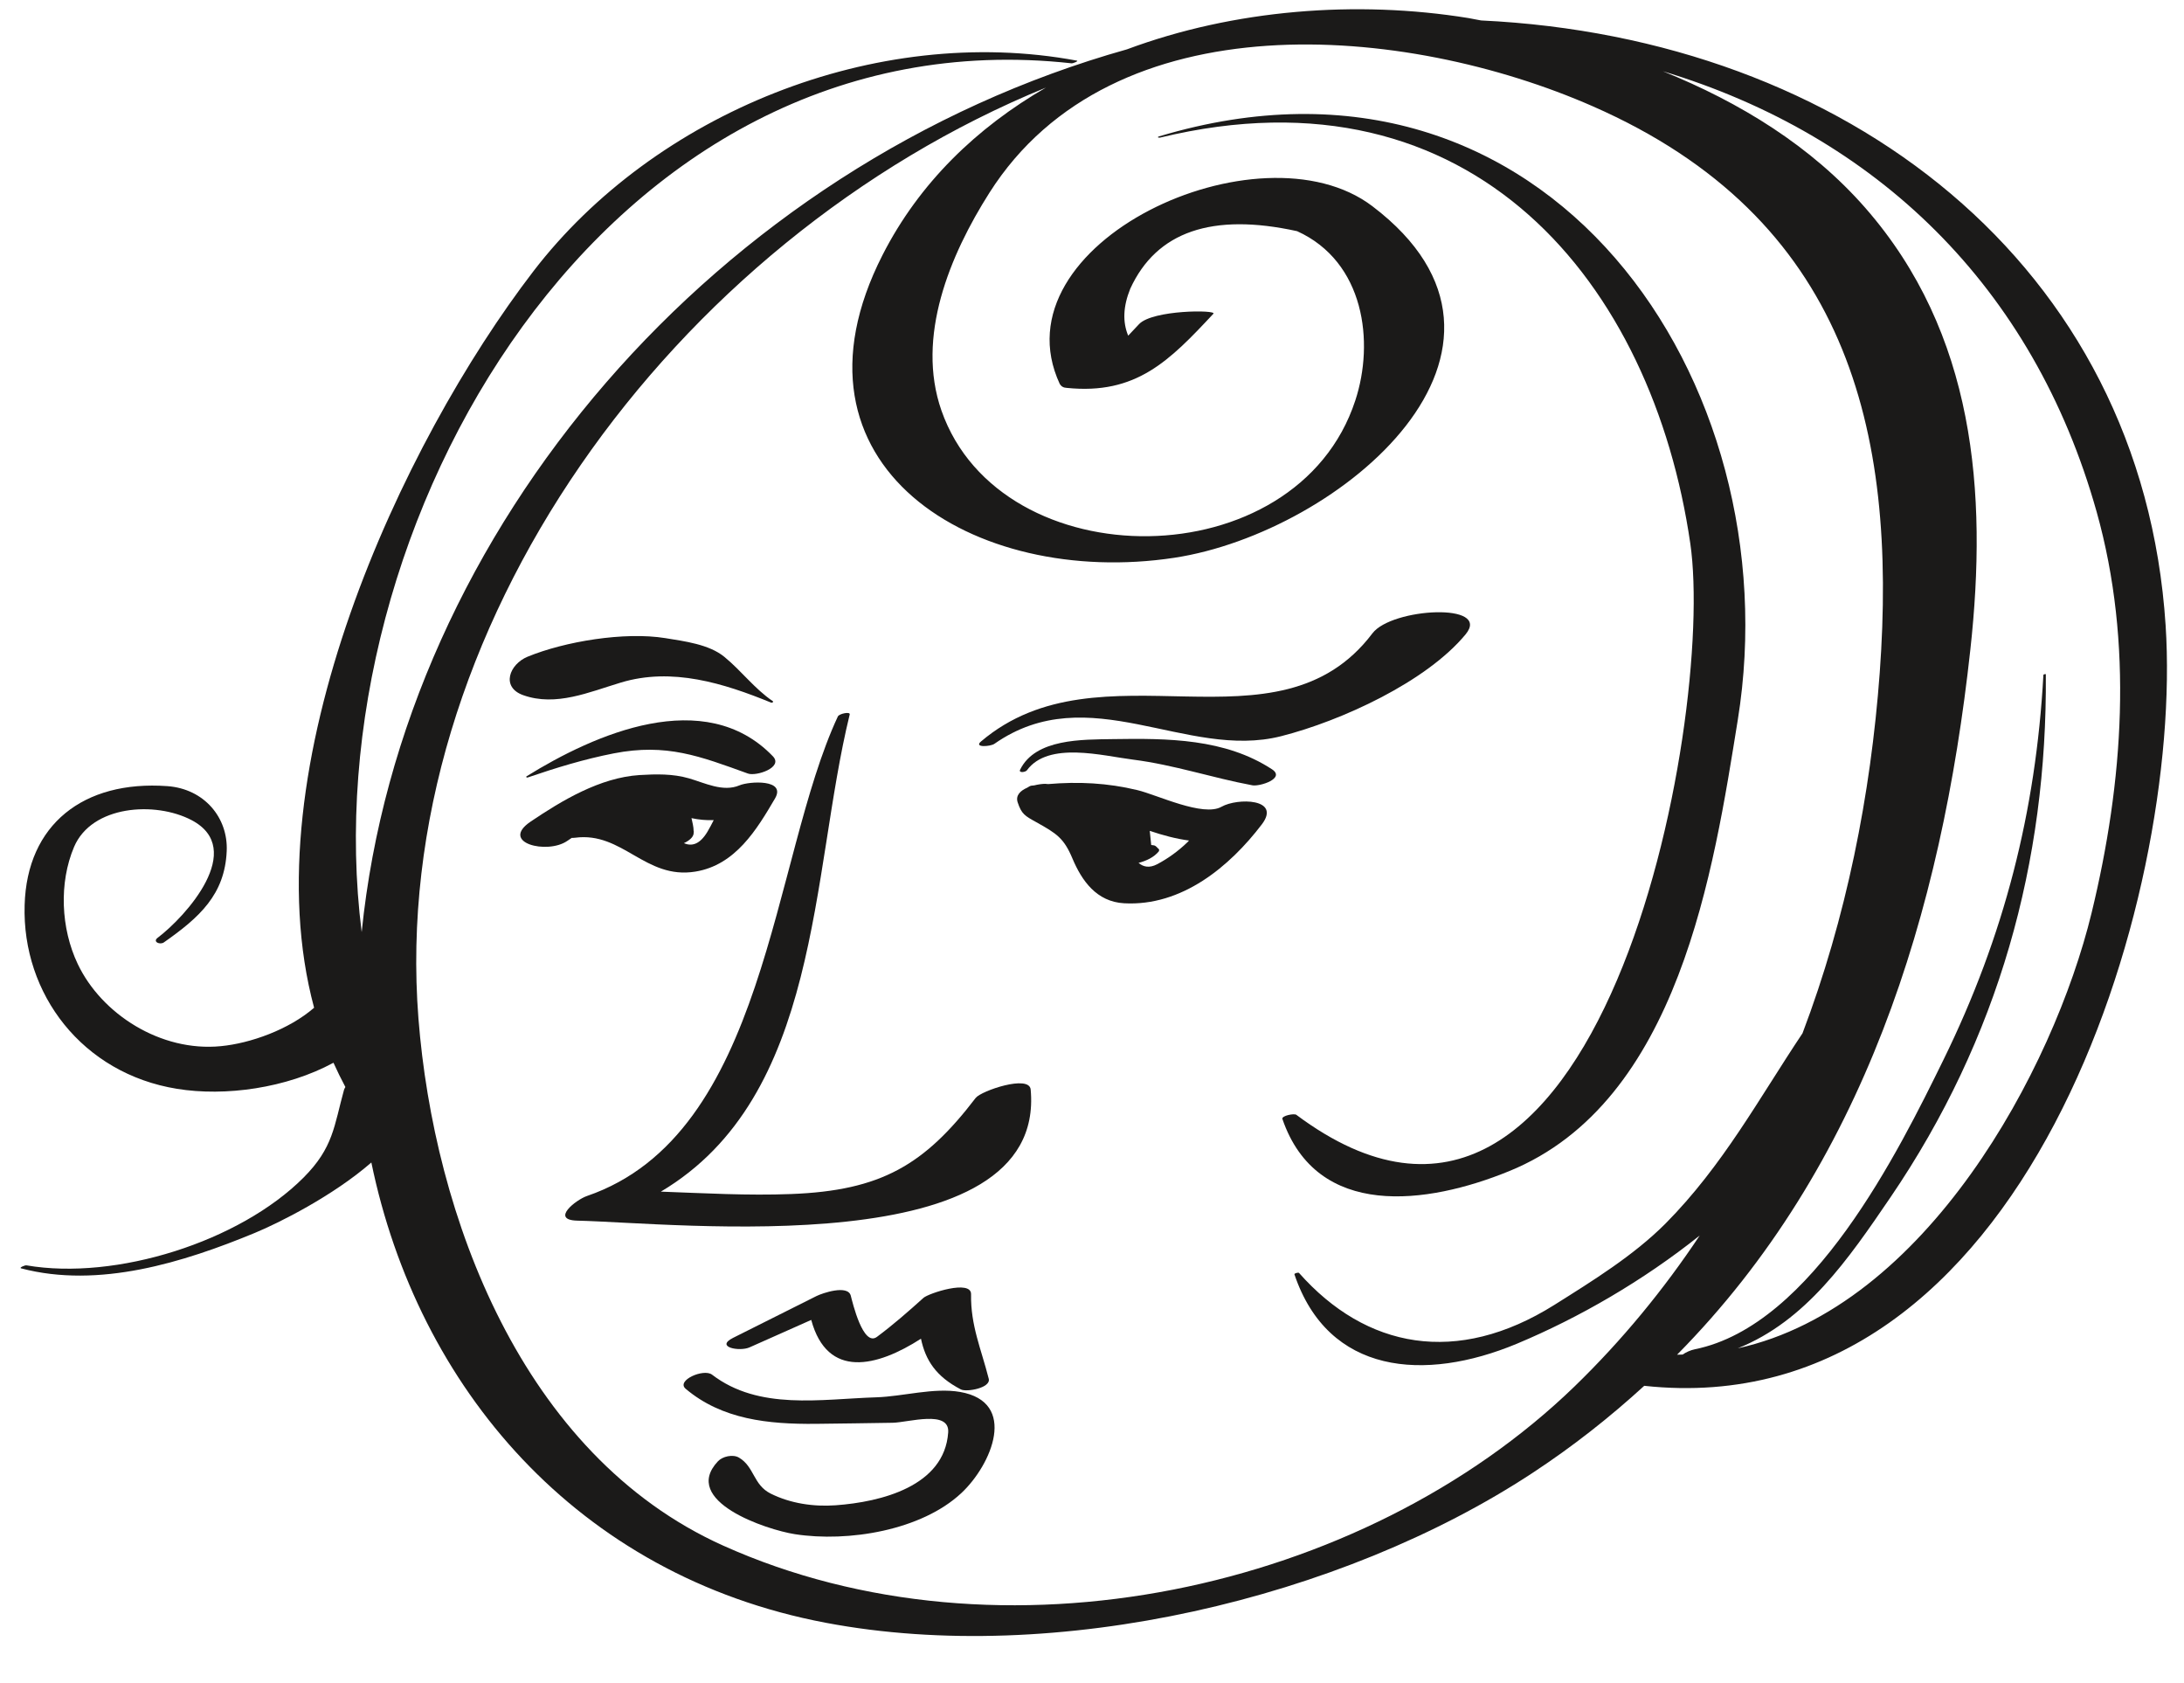 <?xml version="1.0" encoding="UTF-8"?>
<svg width="61px" height="47px" viewBox="0 0 61 47" version="1.1" xmlns="http://www.w3.org/2000/svg" xmlns:xlink="http://www.w3.org/1999/xlink">
    <title>Group 71</title>
    <g id="Page-1" stroke="none" stroke-width="1" fill="none" fill-rule="evenodd">
        <g id="vectorstock_1327683" transform="translate(-248, -73)" fill="#1B1A19">
            <g id="Group-71" transform="translate(248.575, 73.258)">
                <path d="M57.844,25.233 C56.778,29.62 53.211,36.234 47.962,37.391 C49.866,36.626 51.042,34.916 52.23,33.17 C55.246,28.737 56.607,23.815 56.566,18.571 C56.566,18.558 56.498,18.568 56.498,18.59 C56.288,22.399 55.404,25.873 53.709,29.33 C52.455,31.886 50.049,36.752 46.766,37.417 C46.645,37.441 46.513,37.501 46.423,37.565 C46.368,37.567 46.319,37.57 46.266,37.57 C51.47,32.305 53.653,25.256 54.458,17.879 C54.94,13.482 54.584,9.044 51.524,5.547 C50.018,3.826 48.03,2.603 45.869,1.731 C51.815,3.525 56.213,7.724 57.986,14.037 C59.014,17.704 58.731,21.579 57.844,25.233 Z M43.401,38.457 C37.486,44.18 27.356,46.379 19.619,42.898 C13.986,40.363 11.543,33.665 11.112,28.18 C10.269,17.368 18.188,6.46 28.64,2.187 C26.715,3.3 25.102,4.844 24.073,6.866 C21.076,12.746 26.616,16.167 32.222,15.317 C36.866,14.611 42.986,9.469 37.755,5.499 C34.61,3.112 27.202,6.54 29.025,10.464 C29.068,10.535 29.131,10.569 29.22,10.573 C31.157,10.771 32.087,9.819 33.316,8.502 C33.417,8.391 31.621,8.391 31.24,8.792 C31.136,8.901 31.034,9.008 30.936,9.115 C30.777,8.736 30.793,8.299 30.994,7.803 C31.726,6.21 33.279,5.676 35.654,6.197 C37.539,7.052 37.816,9.296 37.279,10.925 C35.642,15.923 27.377,15.939 25.719,11.203 C25.003,9.15 25.953,6.866 27.061,5.123 C30.507,-0.302 38.678,0.41 43.917,2.712 C51.006,5.826 52.423,11.714 51.927,18.522 C51.674,21.958 50.989,25.379 49.77,28.594 C48.555,30.412 47.545,32.294 45.938,33.913 C45.051,34.8 43.911,35.505 42.839,36.179 C40.113,37.89 37.577,37.397 35.708,35.287 C35.69,35.265 35.57,35.296 35.579,35.326 C36.521,38.122 39.21,38.338 41.792,37.263 C43.522,36.54 45.31,35.509 46.899,34.241 C45.898,35.744 44.739,37.16 43.401,38.457 Z M59.912,17.208 C59.254,7.104 50.943,0.793 40.793,0.313 C40.677,0.294 40.558,0.267 40.443,0.247 C37.316,-0.26 33.893,0.006 30.901,1.12 C19.468,4.332 10.671,14.499 9.527,25.769 C8.09,14.45 16.335,0.075 29.355,1.51 C29.392,1.514 29.563,1.446 29.502,1.435 C23.874,0.387 17.698,2.923 14.323,7.316 C10.645,12.108 6.396,21.184 8.198,27.881 C7.495,28.492 6.415,28.876 5.592,28.954 C3.917,29.119 2.262,28.061 1.596,26.659 C1.123,25.666 1.069,24.392 1.493,23.392 C1.987,22.228 3.759,22.109 4.777,22.643 C6.313,23.45 4.619,25.332 3.823,25.932 C3.684,26.042 3.895,26.132 4.003,26.056 C4.994,25.361 5.704,24.723 5.757,23.508 C5.8,22.578 5.132,21.767 4.097,21.693 C1.756,21.525 0.177,22.765 0.113,25.013 C0.038,27.499 1.727,29.718 4.368,30.145 C5.714,30.365 7.426,30.128 8.739,29.417 C8.842,29.647 8.954,29.872 9.072,30.095 C9.059,30.119 9.044,30.142 9.035,30.168 C8.754,31.184 8.74,31.786 7.902,32.625 C6.118,34.411 2.67,35.505 0.162,35.074 C0.121,35.068 -0.054,35.14 0.017,35.159 C2.186,35.729 4.55,34.992 6.539,34.17 C7.234,33.883 8.739,33.125 9.797,32.202 C11.092,38.475 15.528,43.736 22.485,45.054 C28.919,46.273 36.885,44.381 42.218,40.878 C43.363,40.127 44.398,39.307 45.349,38.438 C56.002,39.589 60.408,24.845 59.912,17.208 L59.912,17.208 Z" id="Fill-46"></path>
                <path d="M28.212,30.164 C28.171,29.741 26.829,30.204 26.678,30.397 C25.247,32.269 24.037,32.988 21.519,33.083 C20.311,33.13 19.096,33.06 17.883,33.016 C22.354,30.359 22.063,24.155 23.157,19.695 C23.183,19.601 22.863,19.671 22.827,19.747 C20.965,23.739 20.852,31.413 15.816,33.139 C15.516,33.242 14.788,33.807 15.548,33.826 C18.294,33.887 28.659,35.053 28.212,30.164" id="Fill-47"></path>
                <path d="M37.758,17.426 C35.102,20.94 30.164,17.609 26.824,20.447 C26.614,20.625 27.091,20.587 27.197,20.513 C29.839,18.666 32.557,20.971 35.206,20.299 C36.898,19.869 39.268,18.777 40.36,17.455 C41.097,16.561 38.298,16.714 37.758,17.426" id="Fill-48"></path>
                <path d="M19.655,18.082 C19.229,17.733 18.539,17.647 18.006,17.56 C16.867,17.377 15.205,17.651 14.159,18.08 C13.654,18.289 13.408,18.928 14.038,19.153 C14.951,19.479 15.883,19.066 16.763,18.802 C18.196,18.367 19.644,18.822 20.965,19.362 C20.987,19.372 21.039,19.343 21.012,19.322 C20.498,18.974 20.135,18.475 19.655,18.082" id="Fill-49"></path>
                <path d="M26.239,38.609 C25.503,38.482 24.648,38.735 23.902,38.759 C22.344,38.808 20.625,39.131 19.313,38.127 C19.079,37.947 18.299,38.289 18.577,38.522 C19.594,39.38 20.885,39.512 22.205,39.5 C22.921,39.494 23.638,39.48 24.357,39.47 C24.789,39.463 25.959,39.098 25.908,39.744 C25.802,41.241 24.039,41.682 22.764,41.774 C22.146,41.819 21.499,41.722 20.949,41.447 C20.461,41.203 20.498,40.699 20.065,40.443 C19.894,40.342 19.604,40.409 19.477,40.546 C18.433,41.656 20.827,42.457 21.627,42.581 C23.123,42.812 25.163,42.473 26.275,41.434 C27.125,40.64 27.865,38.89 26.239,38.609" id="Fill-50"></path>
                <path d="M26.547,35.881 C26.556,35.462 25.358,35.855 25.217,35.983 C24.797,36.362 24.373,36.733 23.919,37.071 C23.531,37.359 23.238,36.114 23.187,35.919 C23.101,35.608 22.395,35.85 22.231,35.931 C21.453,36.322 20.676,36.711 19.898,37.1 C19.389,37.358 20.083,37.488 20.359,37.365 C20.934,37.109 21.509,36.853 22.083,36.598 C22.533,38.259 23.923,37.911 25.148,37.123 C25.274,37.72 25.563,38.175 26.261,38.538 C26.42,38.622 27.106,38.497 27.041,38.241 C26.829,37.405 26.534,36.761 26.547,35.881" id="Fill-51"></path>
                <path d="M31.806,3.548 C31.728,3.57 31.781,3.597 31.833,3.583 C40.586,1.467 45.585,7.681 46.636,14.921 C47.345,19.81 44.133,37.221 35.632,30.871 C35.571,30.825 35.213,30.897 35.243,30.987 C36.208,33.795 39.278,33.381 41.573,32.445 C46.326,30.515 47.29,24.008 47.962,19.844 C49.48,10.439 42.692,0.287 31.806,3.548" id="Fill-52"></path>
                <path d="M32.585,23.265 C32.339,23.502 32.051,23.713 31.743,23.875 C31.525,23.988 31.358,23.949 31.225,23.837 C31.444,23.779 31.653,23.682 31.791,23.515 C31.808,23.478 31.803,23.45 31.765,23.428 C31.745,23.405 31.726,23.384 31.699,23.365 C31.672,23.343 31.621,23.343 31.579,23.337 C31.566,23.204 31.551,23.072 31.538,22.942 C31.897,23.063 32.263,23.163 32.635,23.212 C32.617,23.229 32.604,23.248 32.585,23.265 Z M33.542,22.269 C33.029,22.561 31.743,21.936 31.195,21.805 C30.357,21.602 29.542,21.564 28.7,21.636 C28.673,21.636 28.644,21.629 28.617,21.629 C28.539,21.629 28.424,21.644 28.307,21.673 C28.282,21.677 28.258,21.677 28.234,21.68 C28.201,21.684 28.156,21.709 28.113,21.738 C27.926,21.82 27.785,21.952 27.849,22.146 C27.958,22.474 28.048,22.522 28.373,22.702 C28.937,23.017 29.14,23.143 29.38,23.717 C29.64,24.333 30.05,24.92 30.82,24.964 C32.435,25.054 33.77,23.938 34.666,22.764 C35.224,22.032 33.983,22.018 33.542,22.269 L33.542,22.269 Z" id="Fill-53"></path>
                <path d="M19.184,22.967 C18.965,23.331 18.742,23.377 18.526,23.286 C18.678,23.215 18.78,23.123 18.796,23.029 L18.798,23.025 C18.8,23.019 18.796,23.01 18.798,23.003 C18.798,22.986 18.809,22.967 18.8,22.95 C18.8,22.946 18.798,22.945 18.798,22.942 C18.798,22.832 18.764,22.703 18.745,22.615 C18.742,22.605 18.741,22.596 18.738,22.587 C18.948,22.632 19.154,22.649 19.359,22.643 C19.303,22.753 19.247,22.861 19.184,22.967 Z M20.08,21.671 C19.619,21.867 19.106,21.602 18.669,21.476 C18.215,21.345 17.752,21.356 17.286,21.384 C16.185,21.454 15.118,22.095 14.248,22.682 C13.367,23.278 14.714,23.608 15.268,23.223 C15.312,23.193 15.354,23.166 15.395,23.138 C15.426,23.138 15.452,23.139 15.488,23.134 C16.815,22.958 17.446,24.307 18.845,24.08 C19.967,23.9 20.566,22.899 21.07,22.04 C21.395,21.49 20.348,21.557 20.08,21.671 L20.08,21.671 Z" id="Fill-54"></path>
                <path d="M34.954,21.224 C33.639,20.363 32.035,20.356 30.509,20.38 C29.651,20.394 28.345,20.365 27.918,21.233 C27.868,21.334 28.069,21.305 28.108,21.25 C28.707,20.434 30.225,20.847 31.071,20.953 C32.226,21.1 33.279,21.461 34.404,21.67 C34.615,21.709 35.334,21.476 34.954,21.224" id="Fill-55"></path>
                <path d="M21.012,20.86 C19.109,18.883 16.035,20.237 14.134,21.418 C14.105,21.436 14.136,21.461 14.162,21.452 C14.953,21.182 15.744,20.939 16.57,20.778 C18.042,20.492 18.972,20.857 20.313,21.341 C20.543,21.427 21.313,21.173 21.012,20.86" id="Fill-56"></path>
            </g>
        </g>
    </g>
</svg>